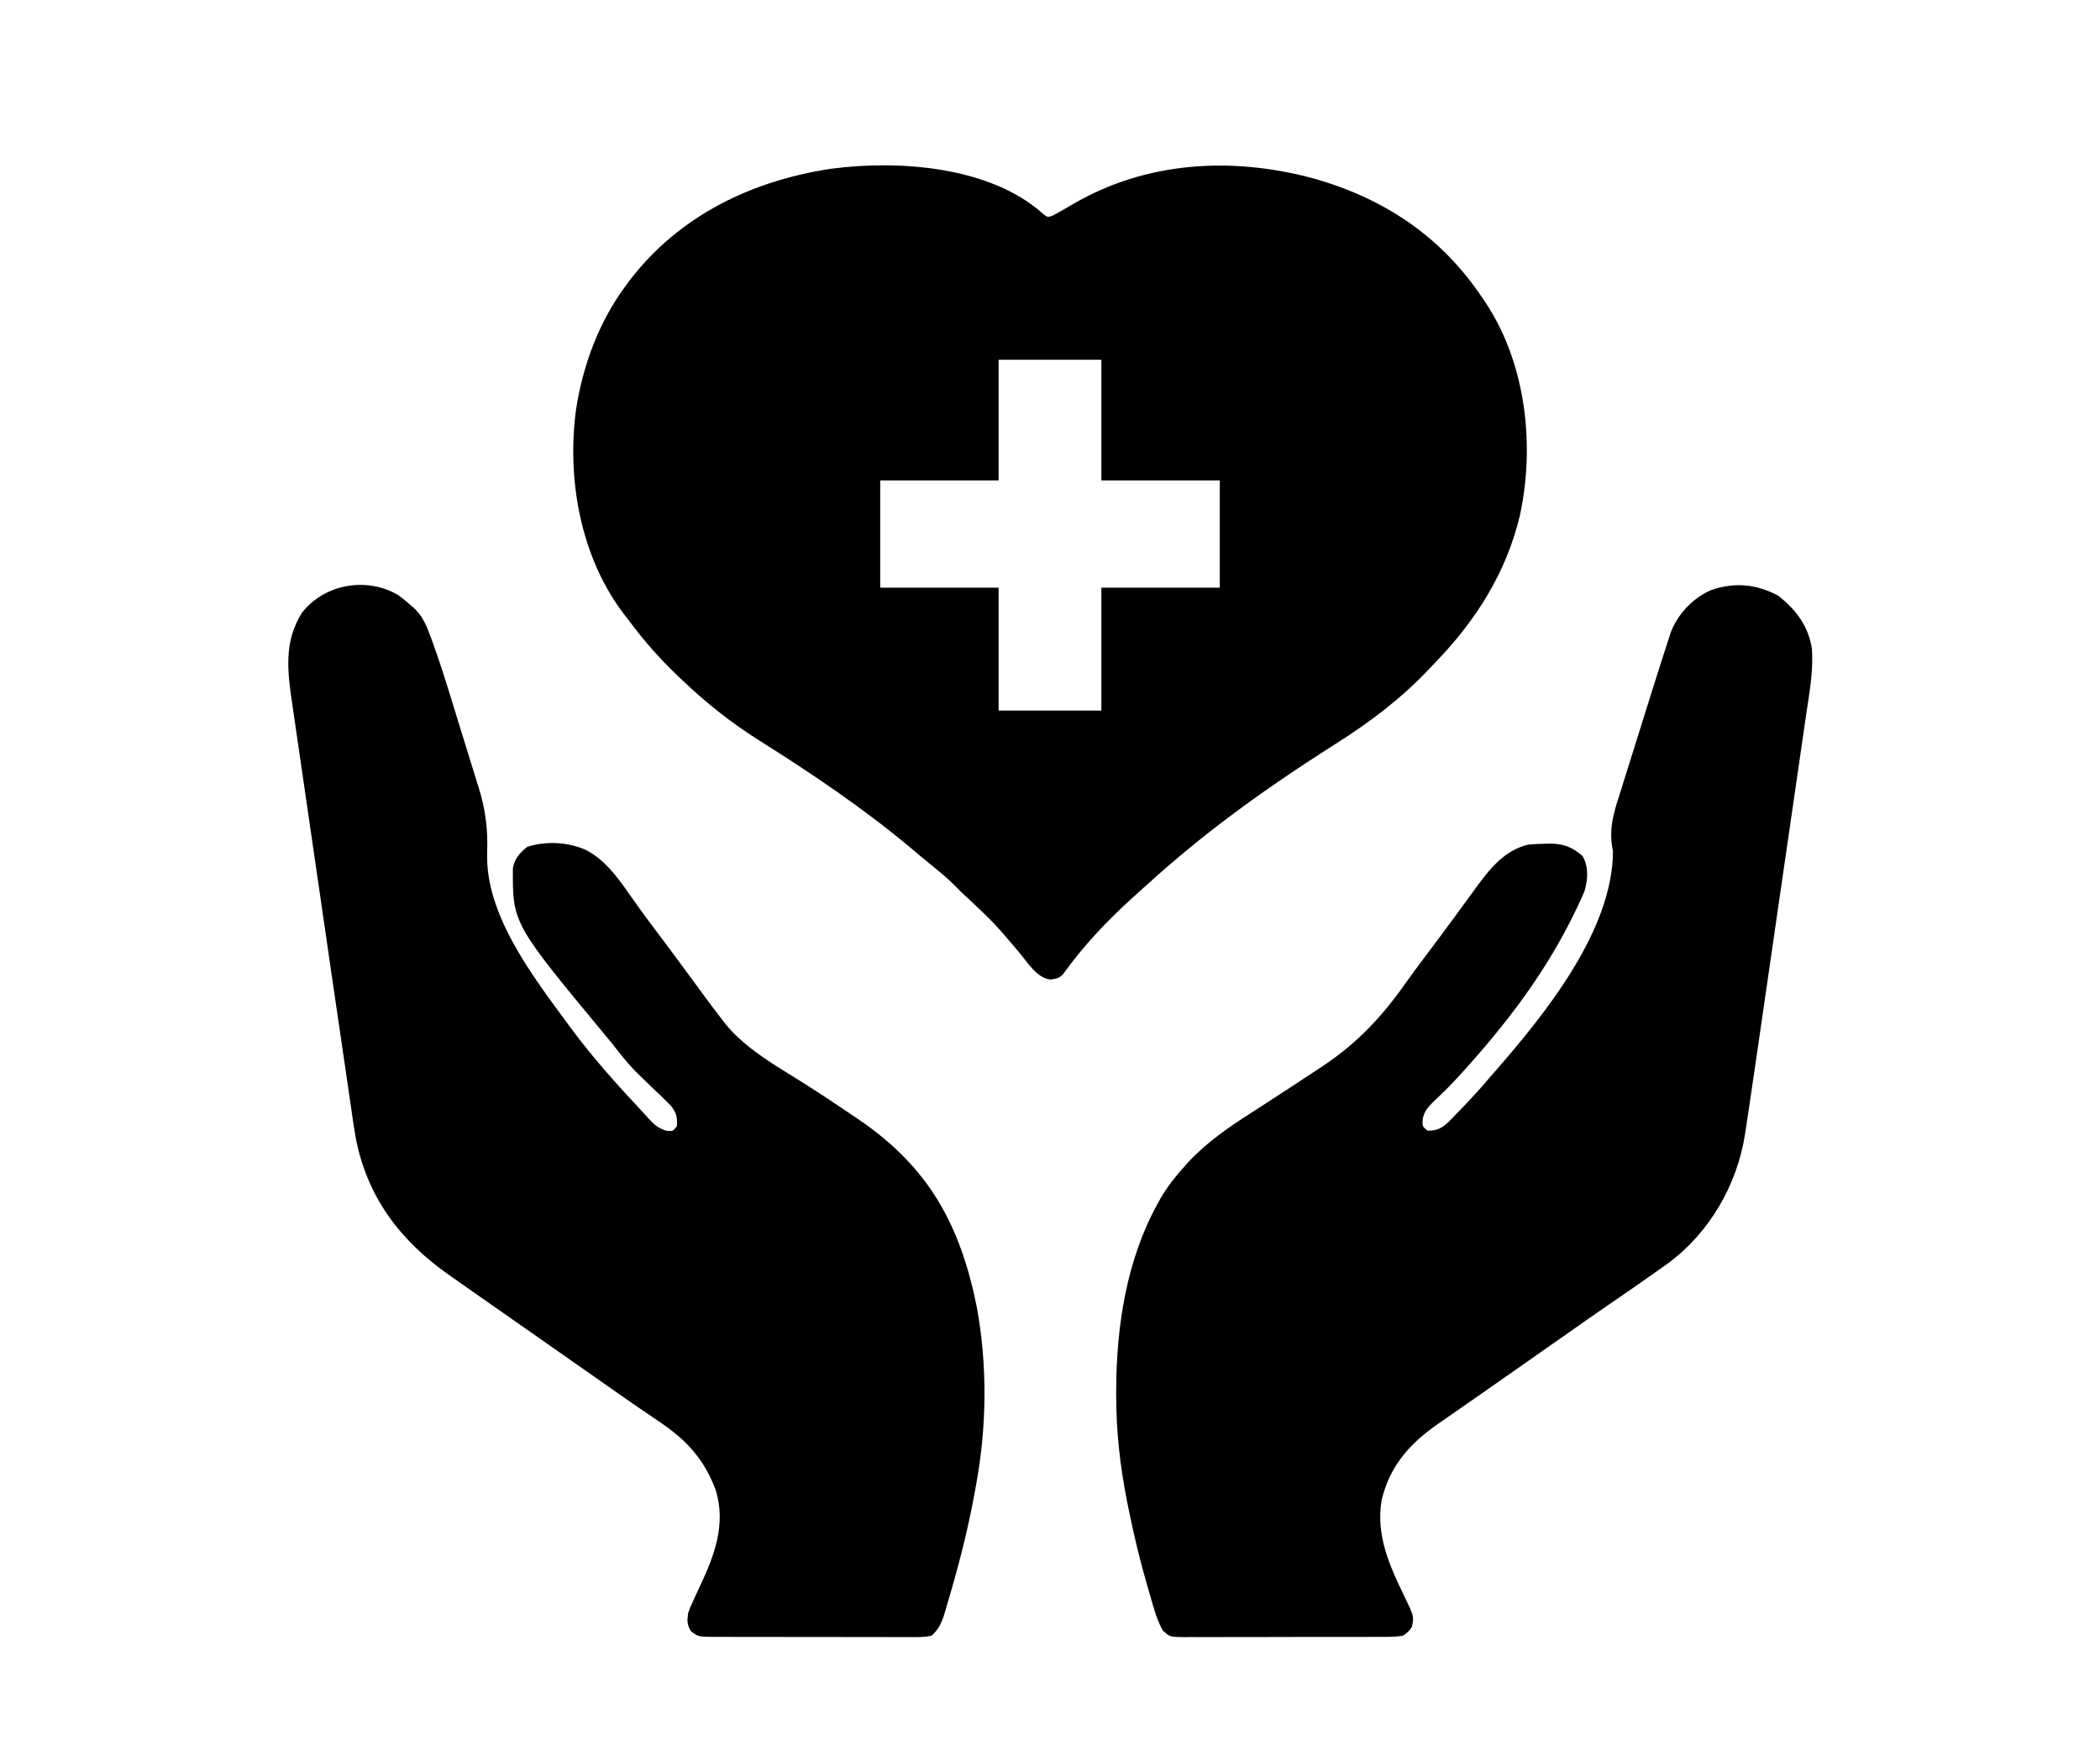 <?xml version="1.0" encoding="UTF-8"?>
<svg version="1.1" xmlns="http://www.w3.org/2000/svg" width="940" height="788">
<path d="M0 0 C1.982 1.503 1.982 1.503 4.363 0.625 C7.442 -1.026 10.453 -2.757 13.453 -4.547 C46.176 -23.501 83.651 -25.677 119.812 -16.27 C152.294 -7.327 178.387 9.993 197.016 38.203 C197.591 39.055 198.165 39.907 198.758 40.785 C216.213 68.054 220.061 103.825 213.34 134.945 C207.203 160.56 193.681 181.891 175.49 200.677 C174.469 201.734 173.455 202.797 172.447 203.866 C160.049 217.001 146.138 227.418 130.922 237.07 C113.51 248.133 96.405 259.67 80.016 272.203 C79.374 272.694 78.731 273.184 78.07 273.689 C65.934 283.003 54.308 292.885 43.016 303.203 C42.014 304.111 41.013 305.018 40.012 305.926 C28.532 316.351 18.266 327.096 9.207 339.742 C7.376 341.988 6.077 342.195 3.203 342.578 C-2.908 341.859 -6.784 335.183 -10.609 330.641 C-21.701 317.534 -21.701 317.534 -34.168 305.77 C-35.984 304.204 -37.634 302.554 -39.297 300.828 C-42.973 297.094 -46.982 293.847 -51.062 290.566 C-53.889 288.28 -56.655 285.935 -59.422 283.578 C-80.595 265.916 -103.58 250.383 -126.906 235.734 C-139.68 227.694 -151.103 218.638 -161.984 208.203 C-162.781 207.447 -162.781 207.447 -163.594 206.676 C-171.41 199.229 -178.383 191.424 -184.822 182.758 C-185.829 181.411 -186.865 180.086 -187.906 178.766 C-207.155 153.336 -213.284 118.687 -209.162 87.633 C-206.094 67.735 -199.005 48.433 -186.984 32.203 C-186.369 31.365 -185.755 30.527 -185.121 29.664 C-162.909 0.692 -130.472 -14.993 -94.707 -20.309 C-64.917 -24.216 -23.708 -21.468 0 0 Z M-19.984 65.203 C-19.984 83.023 -19.984 100.843 -19.984 119.203 C-37.474 119.203 -54.964 119.203 -72.984 119.203 C-72.984 135.043 -72.984 150.883 -72.984 167.203 C-55.494 167.203 -38.004 167.203 -19.984 167.203 C-19.984 185.353 -19.984 203.503 -19.984 222.203 C-4.804 222.203 10.376 222.203 26.016 222.203 C26.016 204.053 26.016 185.903 26.016 167.203 C43.506 167.203 60.996 167.203 79.016 167.203 C79.016 151.363 79.016 135.523 79.016 119.203 C61.526 119.203 44.036 119.203 26.016 119.203 C26.016 101.383 26.016 83.563 26.016 65.203 C10.836 65.203 -4.344 65.203 -19.984 65.203 Z " fill="#000000" transform="translate(466.984,95.797)"/>
<path d="M0 0 C2.06 1.465 3.931 3.016 5.805 4.711 C6.338 5.167 6.872 5.624 7.422 6.094 C11.14 9.773 12.886 14.071 14.647 18.915 C14.906 19.618 15.166 20.322 15.433 21.047 C18.261 28.814 20.764 36.678 23.203 44.574 C23.44 45.341 23.678 46.108 23.922 46.898 C25.174 50.951 26.418 55.006 27.657 59.063 C28.668 62.369 29.695 65.67 30.735 68.968 C32.011 73.012 33.259 77.064 34.49 81.122 C34.956 82.641 35.43 84.158 35.914 85.672 C39.14 95.794 40.258 104.782 39.863 115.411 C38.997 143.041 60.291 170.607 75.805 191.711 C76.266 192.34 76.728 192.968 77.203 193.616 C87.161 207.082 98.345 219.52 109.805 231.711 C110.497 232.481 111.189 233.25 111.902 234.043 C114.647 237.004 116.207 238.519 120.117 239.773 C122.959 240.017 122.959 240.017 124.805 237.711 C125.053 233.677 124.61 231.725 122.078 228.537 C119.717 226.103 117.284 223.774 114.805 221.461 C113.05 219.767 111.299 218.069 109.551 216.367 C108.301 215.155 108.301 215.155 107.027 213.918 C102.889 209.808 99.364 205.327 95.805 200.711 C94.907 199.622 94.006 198.536 93.102 197.453 C51.237 146.976 51.237 146.976 51.383 122.258 C52.083 118.031 54.51 115.332 57.805 112.711 C66.095 109.948 76.591 110.538 84.43 114.273 C92.498 118.639 97.84 125.765 102.992 133.148 C104.132 134.753 105.272 136.358 106.414 137.961 C106.982 138.76 107.55 139.559 108.135 140.383 C110.618 143.845 113.174 147.249 115.742 150.648 C120.199 156.557 124.608 162.499 128.992 168.461 C130.176 170.068 131.359 171.675 132.543 173.281 C134.087 175.377 135.631 177.473 137.169 179.573 C139.672 182.987 142.211 186.366 144.805 189.711 C145.398 190.483 145.991 191.255 146.602 192.051 C155.758 203.184 168.9 210.504 180.956 218.081 C188.44 222.798 195.8 227.679 203.117 232.648 C204.148 233.346 205.179 234.044 206.242 234.762 C237.795 256.284 251.74 282.1 259.129 319.086 C263.774 344.801 263.51 372.034 258.805 397.711 C258.523 399.312 258.523 399.312 258.235 400.945 C255.542 415.94 251.913 430.588 247.68 445.211 C247.468 445.953 247.256 446.696 247.038 447.461 C246.43 449.58 245.804 451.693 245.172 453.805 C244.812 455.018 244.452 456.232 244.082 457.482 C242.647 461.109 241.691 463.062 238.805 465.711 C235.47 466.467 232.182 466.383 228.775 466.342 C227.757 466.349 226.739 466.356 225.69 466.364 C222.321 466.381 218.954 466.361 215.586 466.34 C213.247 466.341 210.908 466.343 208.569 466.347 C203.667 466.35 198.764 466.335 193.862 466.308 C187.573 466.274 181.285 466.28 174.997 466.299 C170.167 466.309 165.337 466.3 160.508 466.285 C158.189 466.28 155.87 466.28 153.551 466.287 C150.312 466.292 147.073 466.272 143.834 466.244 C142.873 466.251 141.912 466.257 140.921 466.264 C134.451 466.171 134.451 466.171 131.202 463.859 C129.288 460.917 129.366 459.17 129.805 455.711 C130.767 452.925 130.767 452.925 132.105 450.078 C132.588 449.024 133.071 447.969 133.568 446.883 C134.079 445.795 134.591 444.707 135.117 443.586 C141.638 429.686 146.858 415.892 142.18 400.586 C137.095 386.891 129.138 378.171 117.18 370.148 C115.108 368.733 113.036 367.318 110.965 365.902 C109.41 364.847 109.41 364.847 107.825 363.77 C103.394 360.749 99.005 357.67 94.617 354.586 C92.978 353.437 91.339 352.289 89.699 351.141 C88.893 350.576 88.087 350.011 87.256 349.429 C83.107 346.521 78.956 343.616 74.805 340.711 C73.138 339.544 71.471 338.378 69.805 337.211 C68.98 336.633 68.155 336.056 67.305 335.461 C64.805 333.711 62.305 331.961 59.805 330.211 C58.979 329.633 58.153 329.055 57.302 328.459 C55.643 327.298 53.984 326.136 52.324 324.974 C48.048 321.98 43.77 318.988 39.488 316 C35.295 313.073 31.106 310.139 26.922 307.199 C25.625 306.287 24.327 305.377 23.027 304.469 C0.804 288.924 -13.992 269.315 -19.065 242.416 C-19.843 237.886 -20.489 233.339 -21.129 228.788 C-21.379 227.083 -21.63 225.379 -21.883 223.675 C-22.406 220.126 -22.921 216.577 -23.43 213.027 C-24.166 207.901 -24.922 202.777 -25.683 197.654 C-27.223 187.266 -28.739 176.873 -30.25 166.48 C-30.523 164.604 -30.796 162.727 -31.069 160.851 C-32.203 153.054 -33.336 145.257 -34.467 137.46 C-36.067 126.426 -37.673 115.393 -39.286 104.361 C-40.435 96.507 -41.577 88.652 -42.714 80.797 C-43.388 76.139 -44.065 71.482 -44.749 66.827 C-45.388 62.473 -46.02 58.118 -46.645 53.762 C-46.874 52.175 -47.106 50.589 -47.342 49.002 C-49.51 34.366 -51.283 21.001 -43.008 7.898 C-32.864 -5.037 -14.014 -8.229 0 0 Z " fill="#000000" transform="translate(178.195,266.289)"/>
<path d="M0 0 C7.988 6.459 13.172 13.168 14.938 23.375 C15.769 33.353 13.865 43.294 12.415 53.131 C12.143 55.013 11.872 56.895 11.602 58.777 C10.869 63.865 10.127 68.952 9.382 74.039 C8.601 79.386 7.829 84.735 7.056 90.084 C5.756 99.072 4.45 108.06 3.139 117.047 C1.3 129.664 -0.529 142.282 -2.356 154.9 C-3.784 164.757 -5.214 174.613 -6.645 184.469 C-6.796 185.514 -6.948 186.559 -7.104 187.637 C-7.983 193.686 -8.862 199.736 -9.744 205.785 C-10.009 207.606 -10.274 209.427 -10.538 211.247 C-11.368 216.958 -12.209 222.667 -13.062 228.375 C-13.188 229.224 -13.314 230.072 -13.444 230.946 C-13.826 233.508 -14.216 236.068 -14.608 238.628 C-14.721 239.393 -14.835 240.158 -14.952 240.946 C-18.454 263.512 -30.718 284.806 -49.121 298.516 C-50.576 299.559 -52.035 300.595 -53.5 301.625 C-54.287 302.186 -55.074 302.747 -55.885 303.324 C-62.171 307.788 -68.517 312.16 -74.883 316.508 C-79.55 319.7 -84.182 322.942 -88.812 326.188 C-89.653 326.777 -90.493 327.366 -91.359 327.972 C-93.072 329.174 -94.785 330.375 -96.498 331.577 C-100.684 334.512 -104.873 337.443 -109.062 340.375 C-110.729 341.542 -112.396 342.708 -114.062 343.875 C-124.062 350.875 -124.062 350.875 -126.566 352.627 C-128.222 353.787 -129.878 354.947 -131.534 356.107 C-135.855 359.135 -140.182 362.153 -144.52 365.156 C-145.864 366.09 -145.864 366.09 -147.236 367.043 C-148.94 368.226 -150.645 369.406 -152.354 370.582 C-164.98 379.363 -174.025 389.409 -177.645 404.859 C-180.225 420.39 -174.099 434.149 -167.417 447.786 C-163.094 456.773 -163.094 456.773 -164.062 461.375 C-165.47 463.504 -165.47 463.504 -168.062 465.375 C-171.4 465.987 -174.707 465.931 -178.092 465.908 C-179.11 465.917 -180.128 465.926 -181.178 465.935 C-184.546 465.957 -187.913 465.95 -191.281 465.941 C-193.62 465.947 -195.959 465.953 -198.298 465.96 C-203.2 465.971 -208.103 465.966 -213.005 465.951 C-219.294 465.934 -225.582 465.958 -231.87 465.993 C-236.7 466.015 -241.53 466.013 -246.36 466.005 C-248.679 466.004 -250.997 466.011 -253.316 466.026 C-256.556 466.043 -259.794 466.029 -263.033 466.006 C-263.994 466.018 -264.956 466.029 -265.946 466.042 C-272.439 465.949 -272.439 465.949 -275.611 463.031 C-277.289 459.96 -278.386 457.035 -279.395 453.68 C-279.691 452.701 -279.691 452.701 -279.993 451.702 C-280.635 449.555 -281.257 447.404 -281.875 445.25 C-282.199 444.137 -282.199 444.137 -282.53 443.002 C-285.901 431.378 -288.699 419.682 -291.062 407.812 C-291.204 407.108 -291.346 406.403 -291.491 405.677 C-294.67 389.669 -296.485 373.828 -296.438 357.5 C-296.437 356.749 -296.436 355.998 -296.435 355.224 C-296.328 327.058 -291.813 297.33 -278.062 272.375 C-277.283 270.944 -277.283 270.944 -276.488 269.484 C-273.3 264.081 -269.513 259.382 -265.312 254.75 C-264.86 254.248 -264.407 253.745 -263.941 253.228 C-255.781 244.541 -246.06 237.818 -236.062 231.438 C-234.363 230.34 -232.666 229.24 -230.968 228.14 C-229.796 227.38 -228.622 226.621 -227.449 225.863 C-221.397 221.952 -215.37 218.004 -209.363 214.024 C-207.682 212.913 -205.996 211.808 -204.311 210.703 C-188.478 200.206 -177.488 188.436 -166.68 173.059 C-163.965 169.211 -161.148 165.446 -158.312 161.688 C-153.794 155.695 -149.321 149.671 -144.875 143.625 C-143.985 142.419 -143.985 142.419 -143.077 141.188 C-140.519 137.721 -137.967 134.251 -135.457 130.75 C-129.345 122.334 -122.646 113.89 -112.062 111.375 C-109.298 111.132 -106.64 110.97 -103.875 110.938 C-103.198 110.927 -102.52 110.917 -101.822 110.906 C-96.015 111.008 -92.04 112.657 -87.688 116.438 C-84.96 121.367 -85.259 126.184 -86.617 131.578 C-87.607 134.274 -88.798 136.796 -90.062 139.375 C-90.364 140.005 -90.665 140.634 -90.976 141.283 C-100.314 160.609 -112.46 178.785 -126.062 195.375 C-126.488 195.895 -126.914 196.416 -127.352 196.952 C-132.457 203.166 -137.744 209.205 -143.188 215.125 C-143.686 215.667 -144.184 216.209 -144.698 216.768 C-147.764 220.069 -150.958 223.172 -154.25 226.25 C-156.875 228.833 -158.587 230.642 -159.25 234.312 C-159.395 237.484 -159.395 237.484 -157.062 239.375 C-152.725 239.483 -150.489 238.142 -147.441 235.277 C-146.156 233.969 -144.884 232.647 -143.625 231.312 C-142.958 230.624 -142.29 229.935 -141.603 229.225 C-137.273 224.731 -133.064 220.164 -129.062 215.375 C-127.893 214.039 -127.893 214.039 -126.699 212.676 C-104.478 187.177 -74.23 149.888 -74.062 114.375 C-74.253 113.319 -74.253 113.319 -74.447 112.241 C-75.961 103.004 -73.088 95.097 -70.305 86.422 C-69.798 84.793 -69.293 83.163 -68.789 81.532 C-67.464 77.258 -66.115 72.992 -64.761 68.727 C-63.401 64.428 -62.065 60.122 -60.727 55.816 C-58.089 47.354 -55.441 38.894 -52.73 30.455 C-52.279 29.05 -51.83 27.644 -51.383 26.237 C-50.727 24.178 -50.062 22.123 -49.395 20.067 C-49.014 18.886 -48.634 17.704 -48.242 16.487 C-45.131 8.276 -38.474 1.189 -30.438 -2.438 C-19.729 -6.205 -9.982 -5.297 0 0 Z " fill="#000000" transform="translate(796.062,266.625)"/>
</svg>
